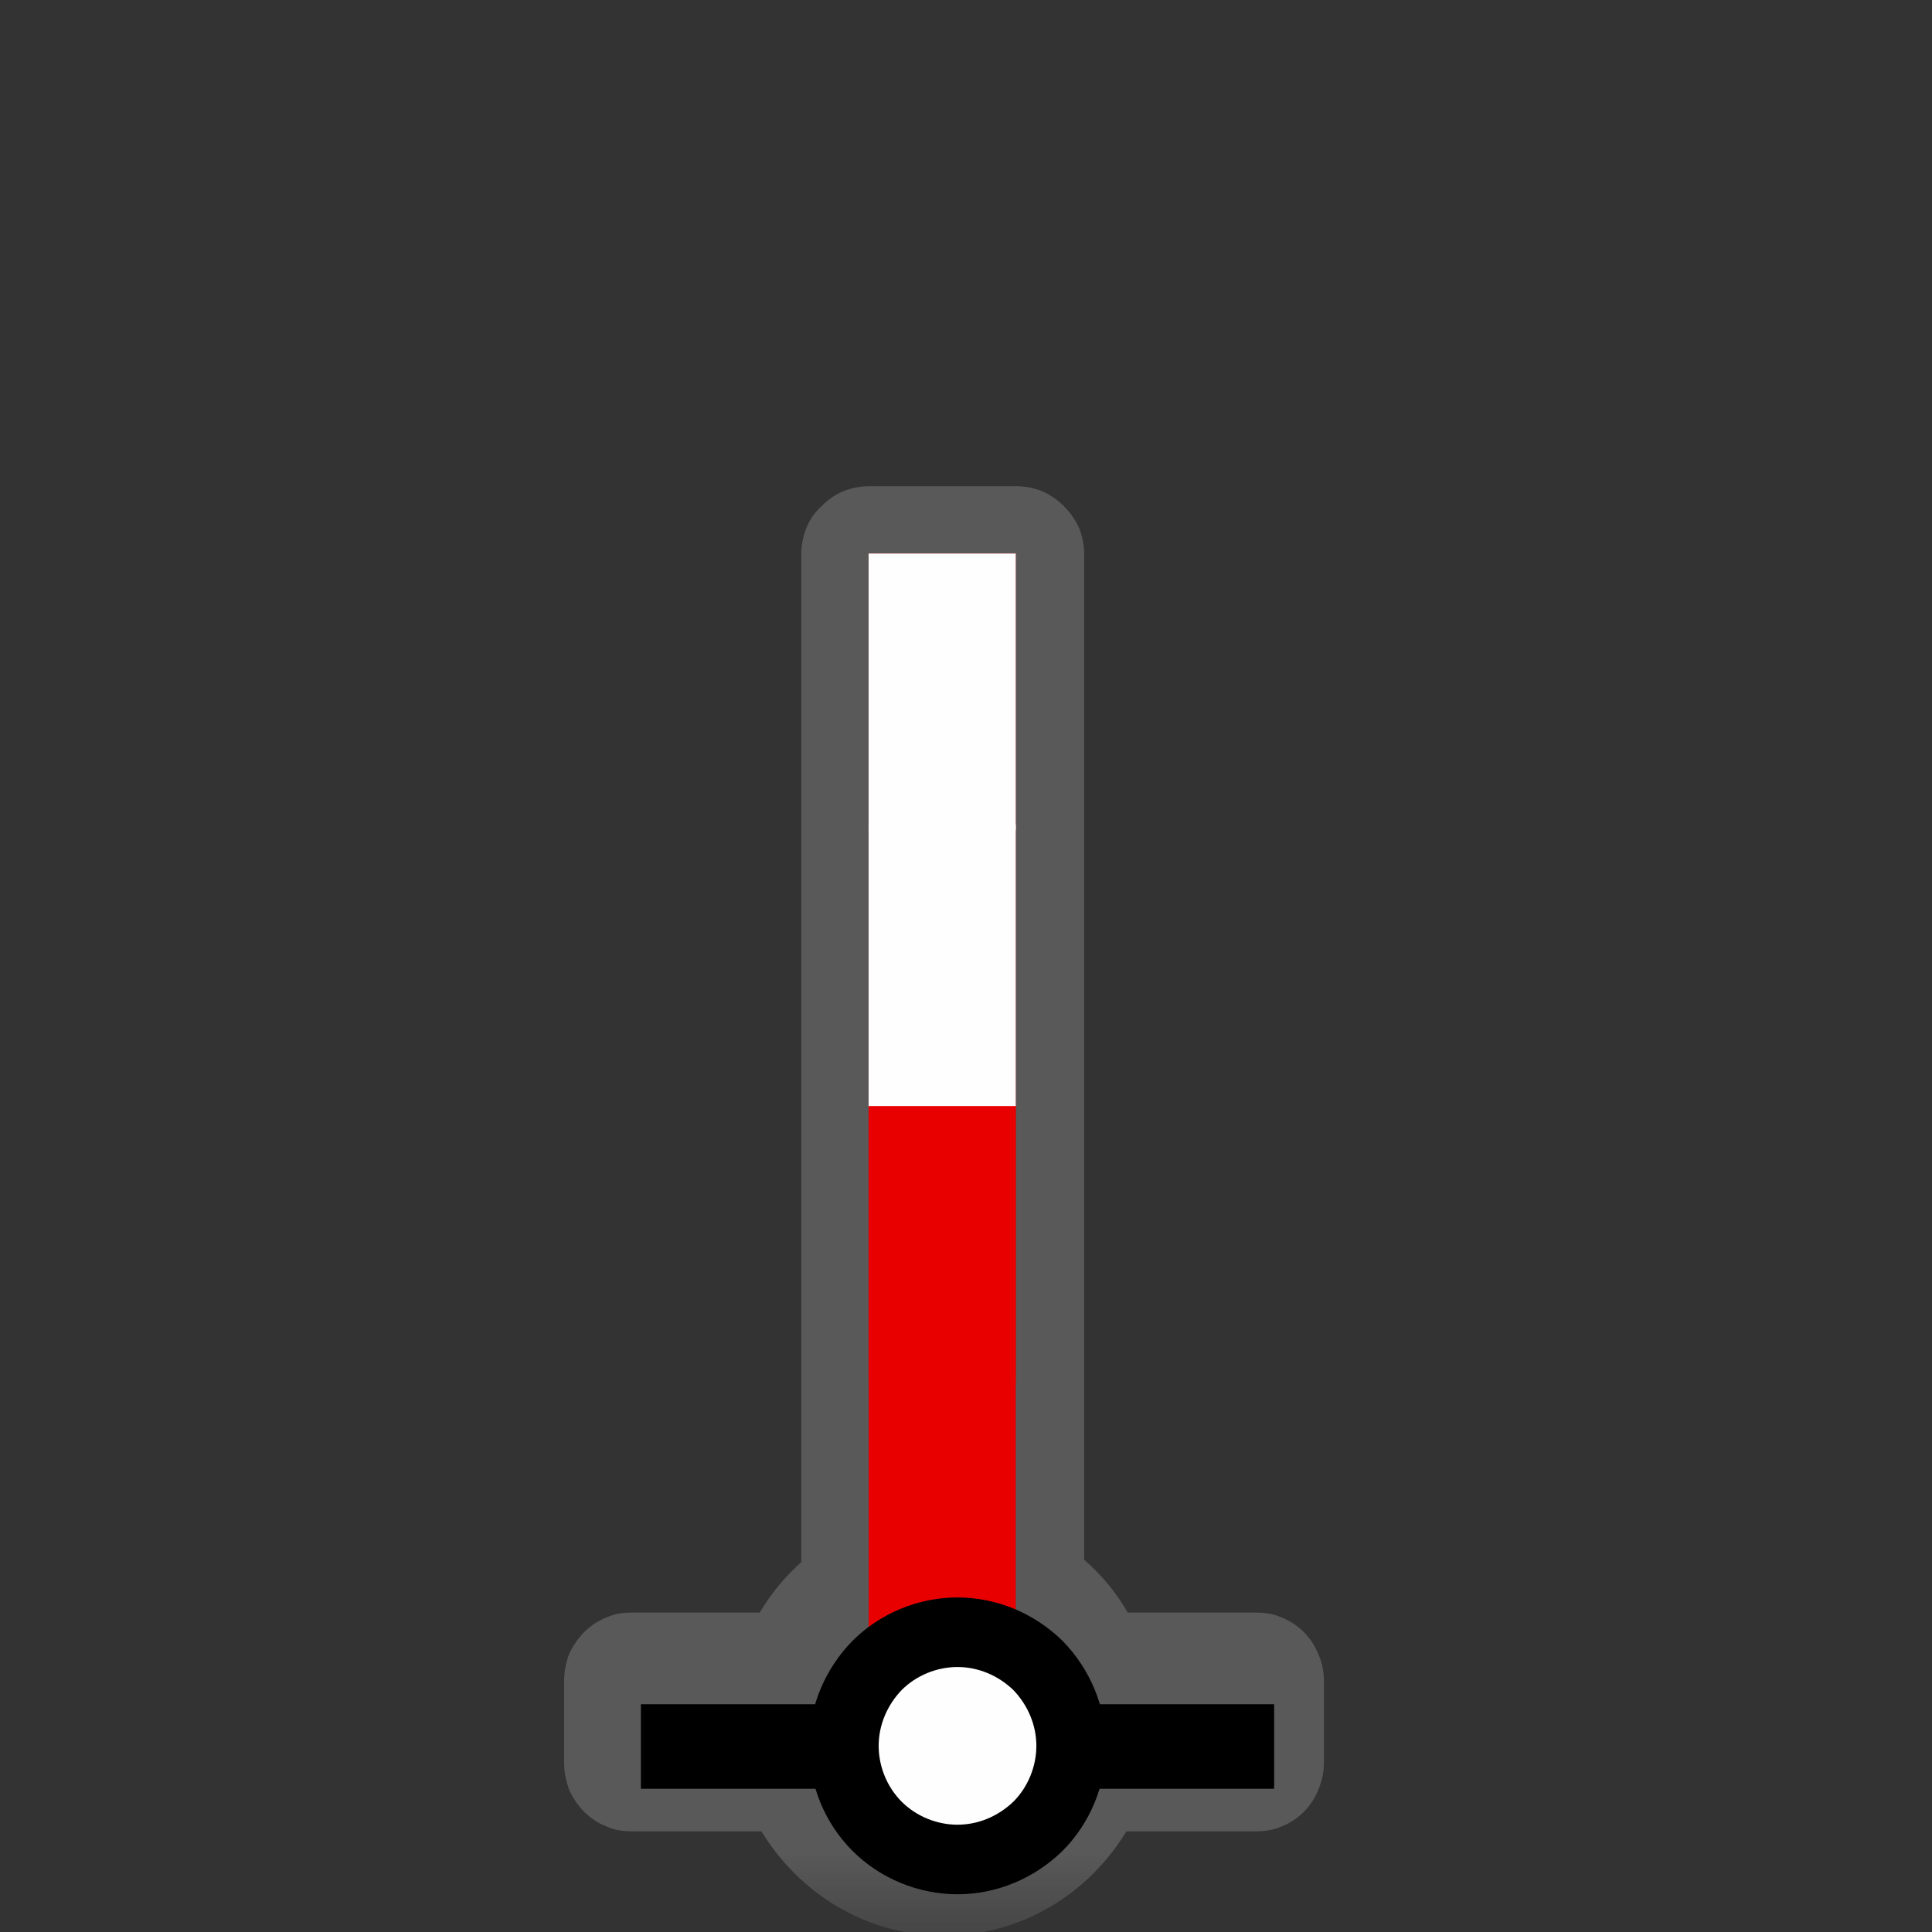 <?xml version="1.0" encoding="UTF-8"?>
<svg xmlns="http://www.w3.org/2000/svg" xmlns:xlink="http://www.w3.org/1999/xlink" width="12" height="12" viewBox="0 0 12 12" version="1.1">
<rect x="0" y="0" width="12" height="12" fill="#333333" stroke="none"/>
<defs>
<filter id="alpha" filterUnits="objectBoundingBox" x="0%" y="0%" width="100%" height="100%">
  <feColorMatrix type="matrix" in="SourceGraphic" values="0 0 0 0 1 0 0 0 0 1 0 0 0 0 1 0 0 0 1 0"/>
</filter>
<mask id="mask0">
  <g filter="url(#alpha)">
<rect x="0" y="0" width="12" height="12" style="fill:rgb(0%,0%,0%);fill-opacity:0.426;stroke:none;"/>
  </g>
</mask>
<clipPath id="clip1">
  <rect x="0" y="0" width="12" height="12"/>
</clipPath>
<g id="surface5" clip-path="url(#clip1)">
<path style=" stroke:none;fill-rule:nonzero;fill:rgb(55.294%,55.294%,55.294%);fill-opacity:1;" d="M 5.398 3.02 C 5.344 3.02 5.289 3.031 5.238 3.051 C 5.184 3.074 5.141 3.105 5.102 3.145 C 5.059 3.184 5.027 3.23 5.008 3.281 C 4.988 3.332 4.977 3.387 4.977 3.441 L 4.977 9.703 C 4.875 9.793 4.789 9.898 4.719 10.016 L 3.926 10.016 C 3.871 10.016 3.816 10.023 3.766 10.047 C 3.715 10.066 3.668 10.098 3.629 10.137 C 3.59 10.176 3.559 10.223 3.535 10.273 C 3.516 10.324 3.504 10.383 3.504 10.438 L 3.504 10.953 C 3.504 11.008 3.516 11.062 3.535 11.117 C 3.559 11.168 3.59 11.215 3.629 11.254 C 3.668 11.293 3.715 11.324 3.766 11.344 C 3.816 11.367 3.871 11.375 3.926 11.375 L 4.73 11.375 C 4.965 11.762 5.383 12.023 5.863 12.023 C 6.344 12.023 6.762 11.762 6.996 11.375 L 7.797 11.375 C 7.855 11.375 7.91 11.367 7.961 11.344 C 8.012 11.324 8.059 11.293 8.098 11.254 C 8.137 11.215 8.168 11.168 8.188 11.117 C 8.211 11.062 8.223 11.008 8.223 10.953 L 8.223 10.438 C 8.223 10.383 8.211 10.324 8.188 10.273 C 8.168 10.223 8.137 10.176 8.098 10.137 C 8.059 10.098 8.012 10.066 7.961 10.047 C 7.91 10.023 7.855 10.016 7.797 10.016 L 7.004 10.016 C 6.934 9.891 6.84 9.781 6.734 9.688 L 6.734 3.441 C 6.734 3.387 6.723 3.332 6.703 3.281 C 6.68 3.23 6.648 3.184 6.609 3.145 C 6.57 3.105 6.523 3.074 6.473 3.051 C 6.422 3.031 6.367 3.02 6.312 3.02 Z M 5.398 3.02 "/>
</g>
</defs>
<g id="surface1">
<use xlink:href="#surface5" mask="url(#mask0)"/>
<path style=" stroke:none;fill-rule:nonzero;fill:rgb(90.98%,0%,0%);fill-opacity:1;" d="M 6.309 3.438 L 5.395 3.438 L 5.395 10.633 L 6.309 10.633 Z M 6.309 3.438 "/>
<path style="fill:none;stroke-width:25;stroke-linecap:butt;stroke-linejoin:miter;stroke:rgb(0%,0%,0%);stroke-opacity:1;stroke-miterlimit:4;" d="M 189.557 516.562 L 376.849 516.562 " transform="matrix(0.021,0,0,0.021,0,0)"/>
<path style="fill-rule:nonzero;fill:rgb(99.608%,99.608%,99.608%);fill-opacity:1;stroke-width:20.572;stroke-linecap:round;stroke-linejoin:round;stroke:rgb(0%,0%,0%);stroke-opacity:1;stroke-miterlimit:10;" d="M 316.81 516.374 C 316.81 525.247 313.223 533.932 306.992 540.163 C 300.573 546.393 292.077 549.98 283.203 549.98 C 274.329 549.98 265.645 546.393 259.414 540.163 C 253.184 533.932 249.596 525.247 249.596 516.374 C 249.596 507.5 253.184 499.004 259.414 492.585 C 265.645 486.354 274.329 482.767 283.203 482.767 C 292.077 482.767 300.573 486.354 306.992 492.585 C 313.223 499.004 316.81 507.5 316.81 516.374 Z M 316.81 516.374 " transform="matrix(0.021,0,0,0.021,0,0)"/>
<path style=" stroke:none;fill-rule:nonzero;fill:rgb(99.608%,99.608%,99.608%);fill-opacity:1;" d="M 6.309 3.438 L 5.395 3.438 L 5.395 5.156 L 6.309 5.156 Z M 6.309 3.438 "/>
<path style=" stroke:none;fill-rule:nonzero;fill:rgb(99.608%,99.608%,99.608%);fill-opacity:1;" d="M 6.309 5.121 L 5.395 5.121 L 5.395 6.871 L 6.309 6.871 Z M 6.309 5.121 "/>
<path style=" stroke:none;fill-rule:nonzero;fill:rgb(90.98%,0%,0%);fill-opacity:1;" d="M 6.309 6.871 L 5.395 6.871 L 5.395 8.59 L 6.309 8.59 Z M 6.309 6.871 "/>
</g>
</svg>
